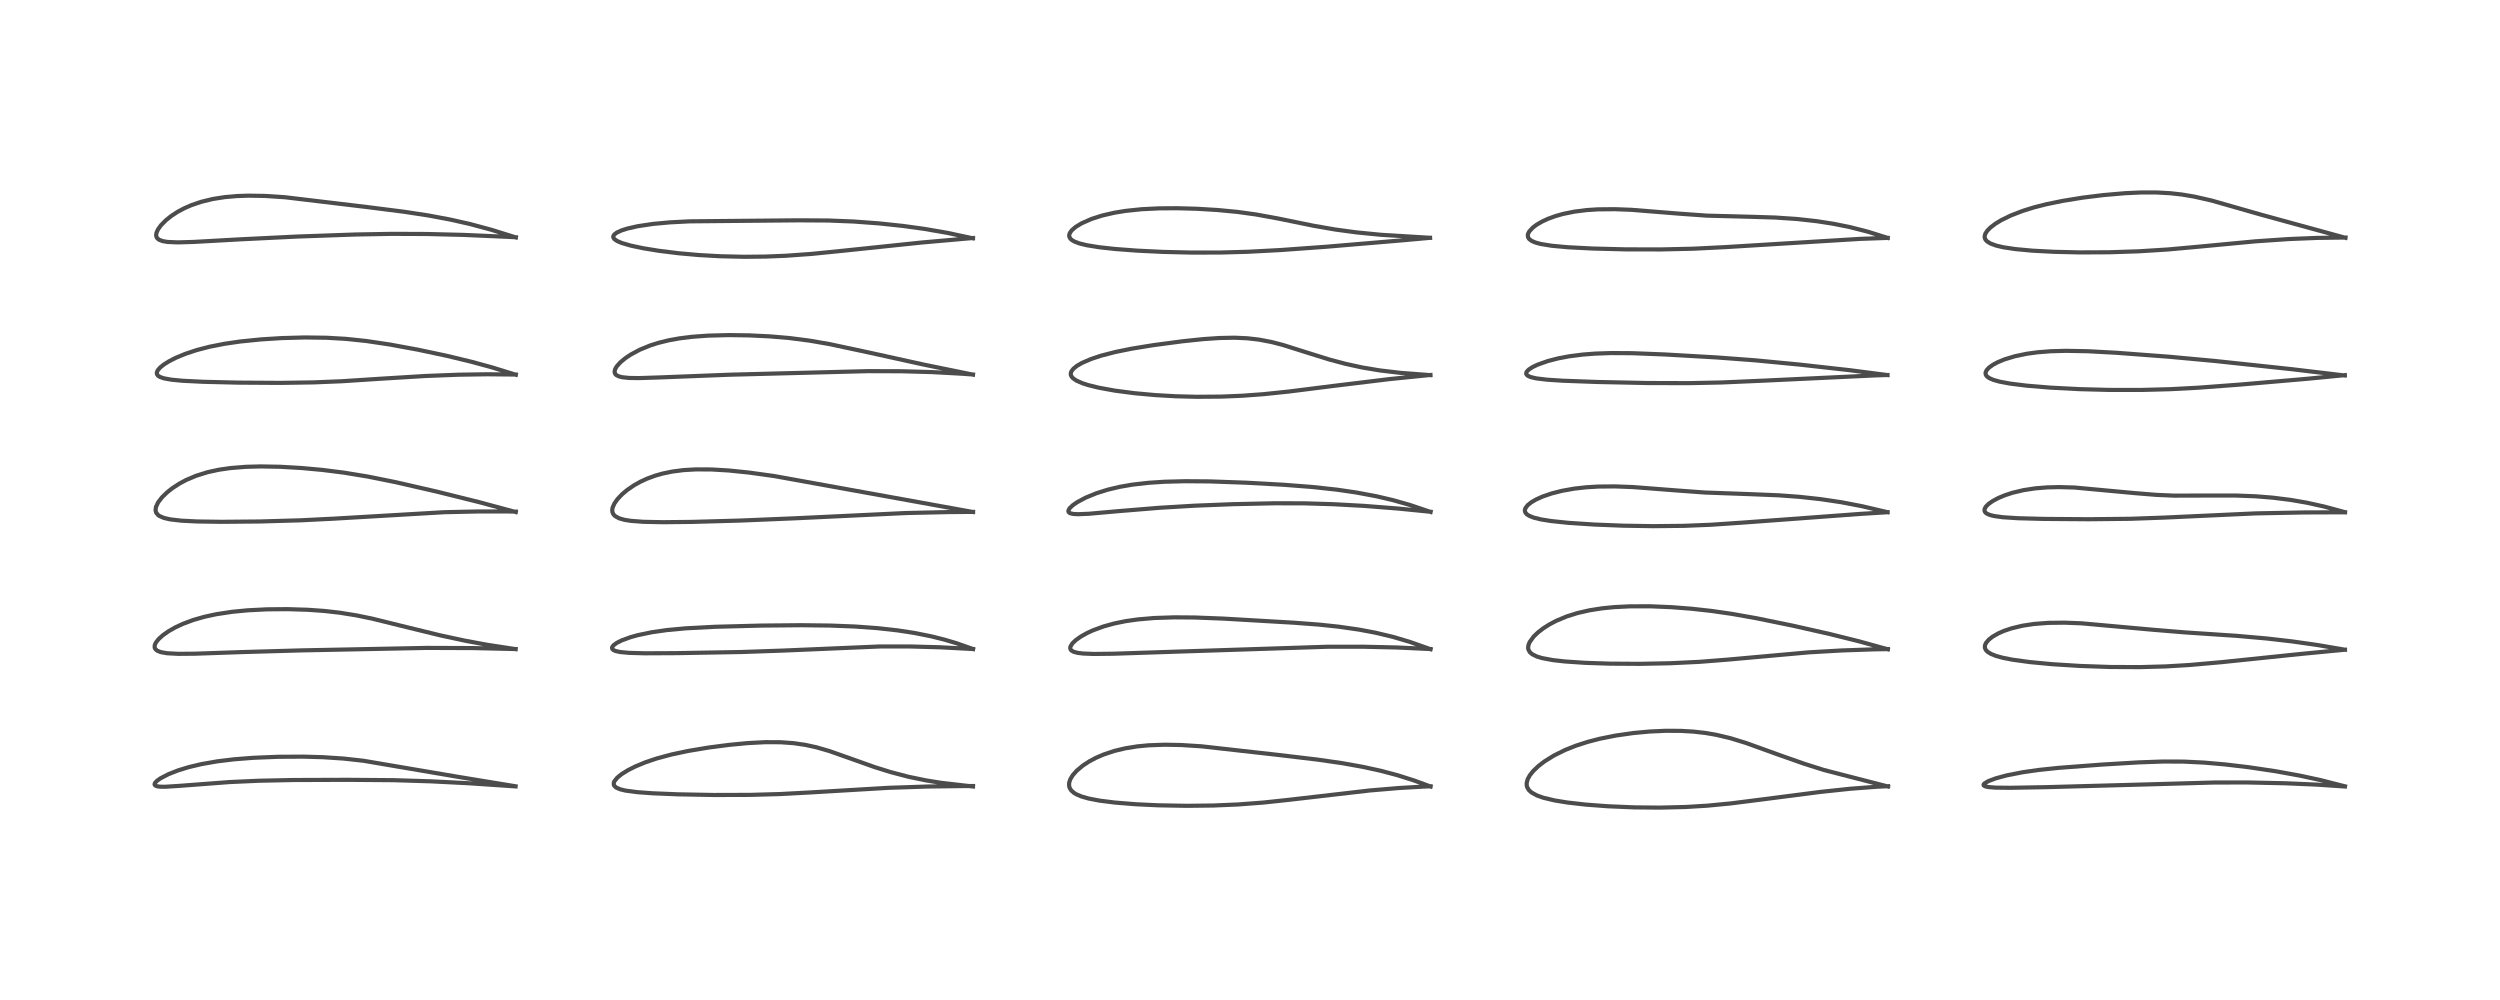 <?xml version="1.0" encoding="utf-8" standalone="no"?>
<!DOCTYPE svg PUBLIC "-//W3C//DTD SVG 1.1//EN"
  "http://www.w3.org/Graphics/SVG/1.1/DTD/svg11.dtd">
<!-- Created with matplotlib (https://matplotlib.org/) -->
<svg height="288pt" version="1.1" viewBox="0 0 720 288" width="720pt" xmlns="http://www.w3.org/2000/svg" xmlns:xlink="http://www.w3.org/1999/xlink">
 <defs>
  <style type="text/css">*{stroke-linecap:butt;stroke-linejoin:round;}</style>
 </defs>
 <g id="figure_1">
  <g id="patch_1">
   <path d="M 0 288 
L 720 288 
L 720 0 
L 0 0 
z
" style="fill:#ffffff;"/>
  </g>
  <g id="axes_1">
   <g id="line2d_1">
    <path clip-path="url(#pe952fb3600)" d="M 148.483 226.45 
L 131.657 223.685 
L 104.681 219.1 
L 98.983 218.468 
L 92.979 218.07 
L 87.374 217.913 
L 80.116 217.954 
L 72.964 218.244 
L 67.463 218.674 
L 62.584 219.265 
L 57.983 220.07 
L 54.33 220.94 
L 51.327 221.861 
L 48.563 222.941 
L 46.216 224.156 
L 45.263 224.827 
L 44.661 225.456 
L 44.511 225.889 
L 44.665 226.196 
L 45.209 226.444 
L 46.126 226.57 
L 47.668 226.583 
L 51.602 226.333 
L 66.149 225.231 
L 74.604 224.852 
L 84.437 224.645 
L 100.01 224.589 
L 113.271 224.689 
L 124.011 225.019 
L 135.025 225.575 
L 148.481 226.483 
L 148.481 226.483 
" style="fill:none;stroke:#000000;stroke-linecap:square;stroke-opacity:0.7;stroke-width:1.2;"/>
   </g>
   <g id="line2d_2">
    <path clip-path="url(#pe952fb3600)" d="M 148.503 186.953 
L 140.394 185.71 
L 134.05 184.544 
L 126.987 183.029 
L 117.78 180.781 
L 107.175 178.163 
L 102.631 177.227 
L 97.787 176.451 
L 93.306 175.947 
L 88.626 175.616 
L 82.804 175.434 
L 76.854 175.487 
L 71.298 175.771 
L 66.876 176.198 
L 62.301 176.892 
L 58.826 177.645 
L 55.679 178.549 
L 52.627 179.688 
L 50.475 180.694 
L 48.544 181.794 
L 46.878 182.97 
L 45.712 184.023 
L 44.896 185.054 
L 44.574 185.762 
L 44.535 186.488 
L 44.718 186.904 
L 45.304 187.416 
L 46.345 187.823 
L 48.152 188.137 
L 51.367 188.305 
L 56.129 188.265 
L 69.656 187.801 
L 86.769 187.312 
L 123.018 186.596 
L 136.463 186.649 
L 148.499 186.926 
L 148.499 186.926 
" style="fill:none;stroke:#000000;stroke-linecap:square;stroke-opacity:0.7;stroke-width:1.2;"/>
   </g>
   <g id="line2d_3">
    <path clip-path="url(#pe952fb3600)" d="M 148.536 147.468 
L 137.965 144.611 
L 125.86 141.602 
L 114.042 138.885 
L 105.944 137.25 
L 99.045 136.12 
L 92.919 135.348 
L 86.956 134.796 
L 80.721 134.432 
L 75.085 134.329 
L 70.807 134.442 
L 66.307 134.805 
L 62.989 135.291 
L 59.785 135.991 
L 56.468 137.026 
L 53.631 138.23 
L 51.649 139.29 
L 49.598 140.63 
L 48.087 141.831 
L 46.644 143.243 
L 45.529 144.7 
L 44.917 146.003 
L 44.798 146.976 
L 45.008 147.703 
L 45.575 148.367 
L 45.9 148.595 
L 47.194 149.159 
L 49.009 149.579 
L 52.176 149.949 
L 56.685 150.18 
L 63.852 150.284 
L 74.862 150.185 
L 86.451 149.854 
L 96.122 149.374 
L 128.007 147.512 
L 137.806 147.298 
L 146.522 147.306 
L 148.543 147.341 
L 148.543 147.341 
" style="fill:none;stroke:#000000;stroke-linecap:square;stroke-opacity:0.7;stroke-width:1.2;"/>
   </g>
   <g id="line2d_4">
    <path clip-path="url(#pe952fb3600)" d="M 148.544 107.921 
L 141.579 105.771 
L 135.749 104.182 
L 128.622 102.465 
L 120.432 100.724 
L 112.304 99.225 
L 105.458 98.204 
L 99.607 97.591 
L 94.096 97.272 
L 87.849 97.187 
L 81.139 97.369 
L 75.083 97.752 
L 69.196 98.351 
L 64.693 99.006 
L 60.394 99.85 
L 56.641 100.823 
L 53.248 101.954 
L 50.623 103.053 
L 48.727 104.021 
L 47.262 104.933 
L 46.155 105.809 
L 45.442 106.621 
L 45.154 107.325 
L 45.215 107.8 
L 45.511 108.202 
L 46.067 108.562 
L 47.262 108.972 
L 49.407 109.357 
L 52.602 109.662 
L 58.568 109.958 
L 68.58 110.196 
L 80.76 110.271 
L 90.342 110.127 
L 98.475 109.796 
L 109.467 109.082 
L 122.496 108.285 
L 132.046 107.915 
L 140.384 107.789 
L 148.537 107.869 
L 148.537 107.869 
" style="fill:none;stroke:#000000;stroke-linecap:square;stroke-opacity:0.7;stroke-width:1.2;"/>
   </g>
   <g id="line2d_5">
    <path clip-path="url(#pe952fb3600)" d="M 148.536 68.367 
L 141.465 66.16 
L 135.347 64.515 
L 129.547 63.21 
L 123.527 62.082 
L 116.511 61.004 
L 105.753 59.636 
L 82.086 56.807 
L 76.277 56.428 
L 71.575 56.35 
L 68.15 56.466 
L 64.784 56.762 
L 61.277 57.311 
L 57.958 58.117 
L 55.106 59.09 
L 53.055 59.988 
L 51.179 60.991 
L 49.377 62.161 
L 47.781 63.432 
L 46.352 64.883 
L 45.491 66.086 
L 45.067 67.042 
L 44.969 67.721 
L 45.065 68.232 
L 45.276 68.599 
L 45.803 69.041 
L 46.798 69.431 
L 48.261 69.682 
L 51.195 69.804 
L 55.75 69.677 
L 69.067 68.933 
L 85.367 68.133 
L 102.442 67.534 
L 112.937 67.348 
L 122.893 67.39 
L 133.499 67.65 
L 146.297 68.212 
L 148.575 68.332 
L 148.575 68.332 
" style="fill:none;stroke:#000000;stroke-linecap:square;stroke-opacity:0.7;stroke-width:1.2;"/>
   </g>
   <g id="line2d_6">
    <path clip-path="url(#pe952fb3600)" d="M 280.217 226.515 
L 270.962 225.442 
L 266.695 224.754 
L 261.639 223.708 
L 256.436 222.346 
L 251.924 220.934 
L 245.602 218.687 
L 238.878 216.309 
L 235.123 215.22 
L 231.93 214.522 
L 228.462 214.022 
L 224.831 213.764 
L 220.452 213.744 
L 215.357 214.009 
L 209.945 214.526 
L 204.095 215.288 
L 198.235 216.266 
L 193.399 217.292 
L 189.06 218.465 
L 185.867 219.544 
L 183.006 220.728 
L 180.849 221.815 
L 179.006 222.964 
L 177.769 223.969 
L 176.929 225.028 
L 176.779 225.411 
L 176.774 226.005 
L 176.927 226.328 
L 177.472 226.823 
L 178.587 227.31 
L 180.132 227.688 
L 183.538 228.143 
L 188.001 228.468 
L 195.17 228.762 
L 205.617 228.957 
L 216.14 228.924 
L 224.719 228.683 
L 233.11 228.237 
L 255.892 226.89 
L 267.163 226.518 
L 277.988 226.381 
L 280.227 226.376 
L 280.227 226.376 
" style="fill:none;stroke:#000000;stroke-linecap:square;stroke-opacity:0.7;stroke-width:1.2;"/>
   </g>
   <g id="line2d_7">
    <path clip-path="url(#pe952fb3600)" d="M 280.243 186.919 
L 275.49 185.257 
L 272.048 184.227 
L 268.19 183.259 
L 263.286 182.28 
L 258.515 181.551 
L 252.719 180.907 
L 246.247 180.438 
L 239.059 180.159 
L 230.672 180.06 
L 219.173 180.167 
L 205.887 180.515 
L 197.524 180.954 
L 192.114 181.454 
L 187.691 182.086 
L 183.657 182.931 
L 181.538 183.526 
L 179.022 184.45 
L 177.627 185.153 
L 176.671 185.856 
L 176.272 186.465 
L 176.317 186.869 
L 176.699 187.236 
L 177.316 187.501 
L 178.581 187.78 
L 181.192 188.027 
L 185.763 188.149 
L 194.947 188.105 
L 213.455 187.78 
L 225.343 187.373 
L 253.413 186.183 
L 261.874 186.18 
L 270.554 186.409 
L 280.224 186.919 
L 280.224 186.919 
" style="fill:none;stroke:#000000;stroke-linecap:square;stroke-opacity:0.7;stroke-width:1.2;"/>
   </g>
   <g id="line2d_8">
    <path clip-path="url(#pe952fb3600)" d="M 280.204 147.453 
L 222.956 137.099 
L 215.724 136.099 
L 209.834 135.495 
L 204.922 135.205 
L 200.442 135.182 
L 196.864 135.39 
L 193.643 135.803 
L 190.852 136.378 
L 188.716 136.984 
L 186.351 137.853 
L 184.435 138.736 
L 182.631 139.744 
L 180.595 141.139 
L 179.175 142.337 
L 177.868 143.71 
L 176.956 144.997 
L 176.437 146.178 
L 176.321 146.846 
L 176.372 147.474 
L 176.653 148.111 
L 177.12 148.616 
L 178.299 149.269 
L 179.875 149.718 
L 181.669 150.005 
L 185.268 150.281 
L 190.989 150.394 
L 199.316 150.306 
L 213.119 149.924 
L 229.091 149.263 
L 260.979 147.751 
L 273.266 147.477 
L 280.248 147.42 
L 280.248 147.42 
" style="fill:none;stroke:#000000;stroke-linecap:square;stroke-opacity:0.7;stroke-width:1.2;"/>
   </g>
   <g id="line2d_9">
    <path clip-path="url(#pe952fb3600)" d="M 280.198 107.892 
L 265.976 104.991 
L 250.566 101.594 
L 239.051 99.129 
L 233.168 98.106 
L 227.353 97.358 
L 221.684 96.874 
L 215.761 96.588 
L 209.95 96.507 
L 203.976 96.657 
L 199.257 97.002 
L 195.709 97.444 
L 192.643 97.996 
L 189.54 98.762 
L 187.196 99.514 
L 184.205 100.745 
L 181.592 102.153 
L 180.128 103.135 
L 178.634 104.377 
L 177.65 105.475 
L 177.179 106.264 
L 176.99 107.085 
L 177.156 107.656 
L 177.429 107.969 
L 178.185 108.383 
L 179.173 108.64 
L 181.206 108.851 
L 184.129 108.889 
L 190.293 108.686 
L 210.193 107.914 
L 249.968 106.888 
L 259.704 106.921 
L 268.408 107.162 
L 276.828 107.616 
L 280.226 107.857 
L 280.226 107.857 
" style="fill:none;stroke:#000000;stroke-linecap:square;stroke-opacity:0.7;stroke-width:1.2;"/>
   </g>
   <g id="line2d_10">
    <path clip-path="url(#pe952fb3600)" d="M 280.199 68.635 
L 272.74 67.046 
L 266.077 65.898 
L 260.037 65.068 
L 253.108 64.332 
L 245.811 63.793 
L 238.507 63.505 
L 230.148 63.451 
L 198.638 63.745 
L 192.943 64.036 
L 188.092 64.484 
L 183.658 65.149 
L 180.663 65.829 
L 179.004 66.36 
L 177.638 66.987 
L 176.916 67.531 
L 176.625 68.018 
L 176.629 68.376 
L 176.929 68.85 
L 177.755 69.422 
L 179.066 69.979 
L 181.661 70.735 
L 185.119 71.472 
L 189.74 72.23 
L 195.424 72.934 
L 201.175 73.447 
L 207.39 73.798 
L 214.314 73.956 
L 220.442 73.894 
L 226.345 73.656 
L 233.701 73.127 
L 242.722 72.221 
L 265.525 69.834 
L 280.203 68.546 
L 280.203 68.546 
" style="fill:none;stroke:#000000;stroke-linecap:square;stroke-opacity:0.7;stroke-width:1.2;"/>
   </g>
   <g id="line2d_11">
    <path clip-path="url(#pe952fb3600)" d="M 411.975 226.506 
L 407.278 224.786 
L 402.417 223.244 
L 397.619 221.976 
L 392.547 220.865 
L 386.541 219.79 
L 379.483 218.772 
L 367.494 217.346 
L 345.978 214.934 
L 340.135 214.564 
L 335.439 214.477 
L 330.723 214.65 
L 327.552 214.957 
L 324.103 215.511 
L 320.946 216.266 
L 317.78 217.322 
L 315.658 218.24 
L 313.741 219.255 
L 311.853 220.49 
L 310.115 221.944 
L 308.966 223.238 
L 308.233 224.449 
L 307.917 225.434 
L 307.894 226.301 
L 308.069 226.937 
L 308.503 227.632 
L 309.278 228.327 
L 309.986 228.758 
L 311.458 229.385 
L 313.509 229.973 
L 316.662 230.579 
L 321.095 231.138 
L 327.061 231.619 
L 333.568 231.928 
L 341.793 232.076 
L 349.401 231.987 
L 356.546 231.686 
L 363.82 231.137 
L 371.182 230.349 
L 394.459 227.657 
L 402.872 226.948 
L 409.993 226.538 
L 411.987 226.456 
L 411.987 226.456 
" style="fill:none;stroke:#000000;stroke-linecap:square;stroke-opacity:0.7;stroke-width:1.2;"/>
   </g>
   <g id="line2d_12">
    <path clip-path="url(#pe952fb3600)" d="M 411.98 186.964 
L 405.998 184.852 
L 401.058 183.393 
L 396.056 182.205 
L 391.364 181.322 
L 385.534 180.483 
L 379.78 179.879 
L 372.611 179.339 
L 352.333 178.157 
L 344.073 177.839 
L 338.279 177.793 
L 332.398 177.986 
L 327.681 178.393 
L 324.194 178.891 
L 320.927 179.557 
L 317.846 180.407 
L 314.783 181.532 
L 313.059 182.327 
L 311.268 183.333 
L 309.837 184.348 
L 308.874 185.266 
L 308.291 186.205 
L 308.222 186.683 
L 308.325 187.036 
L 308.6 187.365 
L 309.225 187.717 
L 310.341 188.019 
L 311.899 188.215 
L 314.989 188.338 
L 320.683 188.271 
L 337.293 187.724 
L 382.492 186.256 
L 392.531 186.254 
L 402.27 186.473 
L 411.985 186.925 
L 411.985 186.925 
" style="fill:none;stroke:#000000;stroke-linecap:square;stroke-opacity:0.7;stroke-width:1.2;"/>
   </g>
   <g id="line2d_13">
    <path clip-path="url(#pe952fb3600)" d="M 411.994 147.434 
L 406.083 145.437 
L 401.153 144.036 
L 396.489 142.942 
L 390.609 141.838 
L 385.053 141.027 
L 377.952 140.252 
L 369.599 139.608 
L 358.971 139.019 
L 348.264 138.641 
L 341.294 138.589 
L 335.36 138.742 
L 330.738 139.046 
L 326.12 139.577 
L 322.478 140.208 
L 319.051 141.022 
L 315.765 142.054 
L 312.647 143.334 
L 310.207 144.644 
L 308.941 145.526 
L 308.04 146.39 
L 307.689 147.071 
L 307.722 147.389 
L 307.902 147.626 
L 308.259 147.826 
L 309.051 148.011 
L 310.444 148.094 
L 313.59 147.964 
L 322.152 147.206 
L 333.935 146.239 
L 344.065 145.637 
L 355.085 145.204 
L 367.113 144.941 
L 375.636 144.963 
L 383.953 145.208 
L 392.832 145.692 
L 402.651 146.464 
L 412.001 147.387 
L 412.001 147.387 
" style="fill:none;stroke:#000000;stroke-linecap:square;stroke-opacity:0.7;stroke-width:1.2;"/>
   </g>
   <g id="line2d_14">
    <path clip-path="url(#pe952fb3600)" d="M 411.935 108.037 
L 403.321 107.383 
L 397.387 106.682 
L 392.362 105.843 
L 387.668 104.826 
L 382.935 103.569 
L 376.689 101.625 
L 369.563 99.372 
L 366.235 98.507 
L 362.561 97.806 
L 359.219 97.423 
L 355.546 97.26 
L 351.128 97.346 
L 346.613 97.656 
L 340.656 98.274 
L 332.2 99.396 
L 326.041 100.397 
L 321.282 101.358 
L 317.116 102.432 
L 314.243 103.383 
L 311.564 104.545 
L 310.137 105.38 
L 309.126 106.201 
L 308.537 106.994 
L 308.382 107.484 
L 308.402 107.974 
L 308.59 108.421 
L 309.016 108.925 
L 310.001 109.609 
L 311.688 110.356 
L 313.334 110.89 
L 316.363 111.642 
L 321.072 112.501 
L 326.712 113.241 
L 332.702 113.786 
L 338.613 114.122 
L 344.613 114.277 
L 351.785 114.222 
L 357.842 113.968 
L 363.886 113.523 
L 371.035 112.779 
L 384.188 111.123 
L 400.172 109.179 
L 411.129 108.073 
L 411.977 107.998 
L 411.977 107.998 
" style="fill:none;stroke:#000000;stroke-linecap:square;stroke-opacity:0.7;stroke-width:1.2;"/>
   </g>
   <g id="line2d_15">
    <path clip-path="url(#pe952fb3600)" d="M 411.822 68.482 
L 397.715 67.62 
L 390.644 66.925 
L 384.599 66.109 
L 378.321 65.022 
L 368.067 62.925 
L 361.766 61.774 
L 356.423 61.037 
L 350.67 60.484 
L 344.677 60.125 
L 339.049 59.97 
L 333.858 60.004 
L 328.847 60.249 
L 324.183 60.733 
L 320.88 61.275 
L 317.419 62.078 
L 314.346 63.061 
L 311.514 64.307 
L 309.8 65.349 
L 308.656 66.338 
L 308.104 67.118 
L 307.924 67.735 
L 307.961 68.164 
L 308.221 68.679 
L 308.596 69.053 
L 309.412 69.554 
L 310.82 70.091 
L 312.968 70.622 
L 316.593 71.209 
L 321.116 71.705 
L 327.447 72.183 
L 334.909 72.545 
L 343.226 72.743 
L 351.557 72.728 
L 359.391 72.511 
L 368.921 72.005 
L 382.094 71.05 
L 403.737 69.225 
L 411.861 68.492 
L 411.861 68.492 
" style="fill:none;stroke:#000000;stroke-linecap:square;stroke-opacity:0.7;stroke-width:1.2;"/>
   </g>
   <g id="line2d_16">
    <path clip-path="url(#pe952fb3600)" d="M 543.742 226.518 
L 525.285 221.76 
L 519.612 219.963 
L 512.309 217.392 
L 502.826 213.969 
L 498.28 212.576 
L 494.192 211.611 
L 491.136 211.09 
L 487.726 210.703 
L 484.131 210.492 
L 479.724 210.467 
L 475.134 210.675 
L 470.517 211.1 
L 465.366 211.834 
L 460.703 212.768 
L 457.292 213.652 
L 453.906 214.742 
L 450.776 215.987 
L 447.519 217.6 
L 444.852 219.257 
L 443.103 220.594 
L 441.599 222.023 
L 440.601 223.266 
L 439.981 224.387 
L 439.681 225.491 
L 439.703 226.26 
L 439.855 226.786 
L 440.365 227.593 
L 441.073 228.229 
L 442.618 229.085 
L 444.502 229.756 
L 447.769 230.533 
L 451.461 231.132 
L 456.684 231.725 
L 463.05 232.203 
L 470.655 232.522 
L 478.05 232.594 
L 485.444 232.414 
L 491.562 232.047 
L 498.444 231.386 
L 508.014 230.17 
L 524.306 228.067 
L 532.913 227.156 
L 540.452 226.586 
L 543.758 226.422 
L 543.758 226.422 
" style="fill:none;stroke:#000000;stroke-linecap:square;stroke-opacity:0.7;stroke-width:1.2;"/>
   </g>
   <g id="line2d_17">
    <path clip-path="url(#pe952fb3600)" d="M 543.677 186.997 
L 535.384 184.695 
L 526.992 182.605 
L 516.393 180.21 
L 505.935 178.066 
L 498.771 176.795 
L 492.998 175.96 
L 487.195 175.317 
L 481.423 174.869 
L 475.442 174.617 
L 469.512 174.62 
L 464.935 174.846 
L 461.466 175.189 
L 457.79 175.762 
L 454.335 176.552 
L 451.224 177.53 
L 448.17 178.808 
L 446.295 179.793 
L 444.429 180.977 
L 442.903 182.163 
L 441.683 183.347 
L 440.537 184.934 
L 440.202 185.756 
L 440.099 186.556 
L 440.184 187.078 
L 440.601 187.827 
L 441.277 188.417 
L 442.61 189.074 
L 444.073 189.521 
L 447.222 190.111 
L 450.643 190.499 
L 456.456 190.892 
L 463.605 191.132 
L 472.204 191.187 
L 481.021 191.013 
L 489.477 190.606 
L 497.677 189.962 
L 520.837 187.882 
L 530.409 187.33 
L 539.467 187.019 
L 543.704 186.944 
L 543.704 186.944 
" style="fill:none;stroke:#000000;stroke-linecap:square;stroke-opacity:0.7;stroke-width:1.2;"/>
   </g>
   <g id="line2d_18">
    <path clip-path="url(#pe952fb3600)" d="M 543.586 147.504 
L 536.24 145.783 
L 530.34 144.649 
L 524.361 143.756 
L 518.217 143.085 
L 512.272 142.651 
L 504.416 142.329 
L 490.985 141.844 
L 482.957 141.256 
L 470.25 140.272 
L 465.126 140.084 
L 460.314 140.128 
L 456.842 140.336 
L 453.384 140.725 
L 449.883 141.347 
L 446.834 142.123 
L 444.216 143.027 
L 442.401 143.848 
L 441.034 144.647 
L 440.003 145.463 
L 439.325 146.334 
L 439.143 146.974 
L 439.278 147.574 
L 439.709 148.097 
L 440.359 148.529 
L 441.702 149.071 
L 443.748 149.58 
L 446.691 150.055 
L 451.638 150.573 
L 459.159 151.07 
L 467.485 151.397 
L 476.11 151.535 
L 484.992 151.44 
L 492.735 151.128 
L 502.214 150.486 
L 535.802 148.002 
L 543.627 147.521 
L 543.627 147.521 
" style="fill:none;stroke:#000000;stroke-linecap:square;stroke-opacity:0.7;stroke-width:1.2;"/>
   </g>
   <g id="line2d_19">
    <path clip-path="url(#pe952fb3600)" d="M 543.564 108.017 
L 532.706 106.613 
L 518.368 105.01 
L 505.496 103.773 
L 494.371 102.941 
L 479.489 102.085 
L 470.102 101.719 
L 463.911 101.682 
L 459.363 101.84 
L 455.789 102.118 
L 451.862 102.625 
L 448.77 103.211 
L 445.787 103.978 
L 442.861 105.01 
L 441.355 105.732 
L 440.291 106.426 
L 439.717 107.017 
L 439.536 107.48 
L 439.586 107.781 
L 439.948 108.188 
L 440.773 108.579 
L 442.441 108.974 
L 445.575 109.352 
L 450.013 109.642 
L 459.943 110.008 
L 474.46 110.31 
L 486.32 110.347 
L 495.701 110.155 
L 507.522 109.646 
L 540.328 108.101 
L 543.61 108.006 
L 543.61 108.006 
" style="fill:none;stroke:#000000;stroke-linecap:square;stroke-opacity:0.7;stroke-width:1.2;"/>
   </g>
   <g id="line2d_20">
    <path clip-path="url(#pe952fb3600)" d="M 543.637 68.51 
L 537.897 66.716 
L 532.79 65.409 
L 527.978 64.44 
L 523.192 63.699 
L 517.552 63.073 
L 511.303 62.652 
L 504.517 62.44 
L 491.681 62.107 
L 484.008 61.564 
L 469.775 60.422 
L 465.112 60.245 
L 460.129 60.294 
L 456.94 60.503 
L 453.346 60.959 
L 450.139 61.617 
L 447.925 62.248 
L 445.858 63.003 
L 444.175 63.776 
L 442.532 64.733 
L 441.452 65.548 
L 440.449 66.629 
L 440.085 67.334 
L 440 67.752 
L 440.091 68.351 
L 440.398 68.829 
L 441.107 69.374 
L 442.218 69.856 
L 443.696 70.259 
L 446.911 70.782 
L 451.647 71.215 
L 458.827 71.583 
L 468.174 71.815 
L 478.415 71.836 
L 487.753 71.624 
L 497.11 71.155 
L 535.712 68.796 
L 543.666 68.516 
L 543.666 68.516 
" style="fill:none;stroke:#000000;stroke-linecap:square;stroke-opacity:0.7;stroke-width:1.2;"/>
   </g>
   <g id="line2d_21">
    <path clip-path="url(#pe952fb3600)" d="M 675.362 226.467 
L 668.204 224.645 
L 662.422 223.394 
L 655.369 222.114 
L 647.578 220.956 
L 640.816 220.154 
L 634.777 219.626 
L 628.879 219.34 
L 622.961 219.316 
L 615.856 219.567 
L 605.235 220.205 
L 592.935 221.137 
L 587.171 221.742 
L 582.569 222.398 
L 577.881 223.322 
L 574.769 224.167 
L 572.676 224.948 
L 571.505 225.636 
L 571.269 225.958 
L 571.323 226.22 
L 571.701 226.456 
L 572.639 226.672 
L 574.709 226.839 
L 578.98 226.887 
L 589.435 226.698 
L 617.807 225.925 
L 637.879 225.357 
L 647.47 225.354 
L 658.106 225.578 
L 667.343 225.978 
L 675.312 226.507 
L 675.312 226.507 
" style="fill:none;stroke:#000000;stroke-linecap:square;stroke-opacity:0.7;stroke-width:1.2;"/>
   </g>
   <g id="line2d_22">
    <path clip-path="url(#pe952fb3600)" d="M 675.298 187.108 
L 667.392 185.759 
L 660.11 184.722 
L 652.868 183.889 
L 644.113 183.119 
L 629.263 182.13 
L 619.832 181.351 
L 599.504 179.515 
L 594.587 179.33 
L 589.997 179.381 
L 585.836 179.695 
L 582.483 180.201 
L 579.287 180.97 
L 577.151 181.696 
L 575.547 182.398 
L 573.833 183.384 
L 572.752 184.239 
L 571.959 185.187 
L 571.667 185.87 
L 571.651 186.583 
L 571.923 187.193 
L 572.43 187.724 
L 573.389 188.322 
L 574.861 188.909 
L 576.847 189.453 
L 579.634 189.999 
L 584.563 190.676 
L 591.023 191.288 
L 599.136 191.797 
L 607.736 192.09 
L 616.244 192.13 
L 623.646 191.931 
L 630.499 191.525 
L 639.611 190.721 
L 662.599 188.338 
L 675.343 187.116 
L 675.343 187.116 
" style="fill:none;stroke:#000000;stroke-linecap:square;stroke-opacity:0.7;stroke-width:1.2;"/>
   </g>
   <g id="line2d_23">
    <path clip-path="url(#pe952fb3600)" d="M 675.326 147.495 
L 669.399 145.894 
L 664.46 144.796 
L 659.703 143.973 
L 654.555 143.329 
L 649.677 142.935 
L 643.793 142.71 
L 636.585 142.711 
L 626.155 142.741 
L 621.014 142.521 
L 614.972 142.032 
L 597.406 140.403 
L 593.023 140.283 
L 589.576 140.366 
L 586.133 140.648 
L 582.781 141.161 
L 579.655 141.902 
L 577.462 142.615 
L 575.588 143.393 
L 573.901 144.29 
L 572.725 145.116 
L 571.933 145.91 
L 571.562 146.59 
L 571.541 147.144 
L 571.78 147.581 
L 572.182 147.911 
L 572.989 148.281 
L 574.209 148.603 
L 576.762 148.962 
L 581.25 149.25 
L 588.544 149.444 
L 601.577 149.541 
L 613.61 149.411 
L 623.379 149.061 
L 649.616 147.854 
L 663.67 147.583 
L 675.372 147.539 
L 675.372 147.539 
" style="fill:none;stroke:#000000;stroke-linecap:square;stroke-opacity:0.7;stroke-width:1.2;"/>
   </g>
   <g id="line2d_24">
    <path clip-path="url(#pe952fb3600)" d="M 675.265 108.138 
L 659.916 106.314 
L 638.006 103.97 
L 624.783 102.749 
L 609.509 101.596 
L 601.285 101.154 
L 595.045 101.037 
L 590.714 101.151 
L 586.785 101.46 
L 583.677 101.887 
L 580.259 102.604 
L 577.332 103.495 
L 575.367 104.305 
L 573.971 105.052 
L 572.847 105.857 
L 572.167 106.586 
L 571.859 107.242 
L 571.849 107.715 
L 572.012 108.118 
L 572.29 108.451 
L 572.883 108.879 
L 574.03 109.389 
L 575.849 109.906 
L 578.894 110.475 
L 583.695 111.073 
L 590.497 111.637 
L 598.871 112.072 
L 607.427 112.295 
L 616.833 112.302 
L 625.047 112.085 
L 633.11 111.656 
L 645.411 110.736 
L 664.37 109.098 
L 675.313 108.043 
L 675.313 108.043 
" style="fill:none;stroke:#000000;stroke-linecap:square;stroke-opacity:0.7;stroke-width:1.2;"/>
   </g>
   <g id="line2d_25">
    <path clip-path="url(#pe952fb3600)" d="M 675.467 68.486 
L 650.883 61.74 
L 636.994 57.771 
L 632.022 56.634 
L 628.426 56.027 
L 625.01 55.646 
L 621.147 55.432 
L 616.71 55.428 
L 612.081 55.637 
L 605.79 56.179 
L 599.8 56.922 
L 593.959 57.868 
L 589.229 58.846 
L 585.752 59.737 
L 582.551 60.733 
L 579.101 62.068 
L 576.341 63.419 
L 574.73 64.396 
L 573.289 65.482 
L 572.363 66.412 
L 571.787 67.288 
L 571.574 68.052 
L 571.621 68.566 
L 571.837 69.037 
L 572.253 69.501 
L 573.24 70.124 
L 574.921 70.739 
L 576.984 71.219 
L 580.439 71.739 
L 585.333 72.193 
L 591.519 72.521 
L 598.92 72.692 
L 607.47 72.653 
L 615.953 72.376 
L 624.413 71.845 
L 633.635 71.006 
L 649.529 69.504 
L 659.076 68.852 
L 667.361 68.514 
L 675.491 68.41 
L 675.491 68.41 
" style="fill:none;stroke:#000000;stroke-linecap:square;stroke-opacity:0.7;stroke-width:1.2;"/>
   </g>
  </g>
 </g>
 <defs>
  <clipPath id="pe952fb3600">
   <rect height="262.08" width="694.08" x="12.96" y="12.96"/>
  </clipPath>
 </defs>
</svg>
